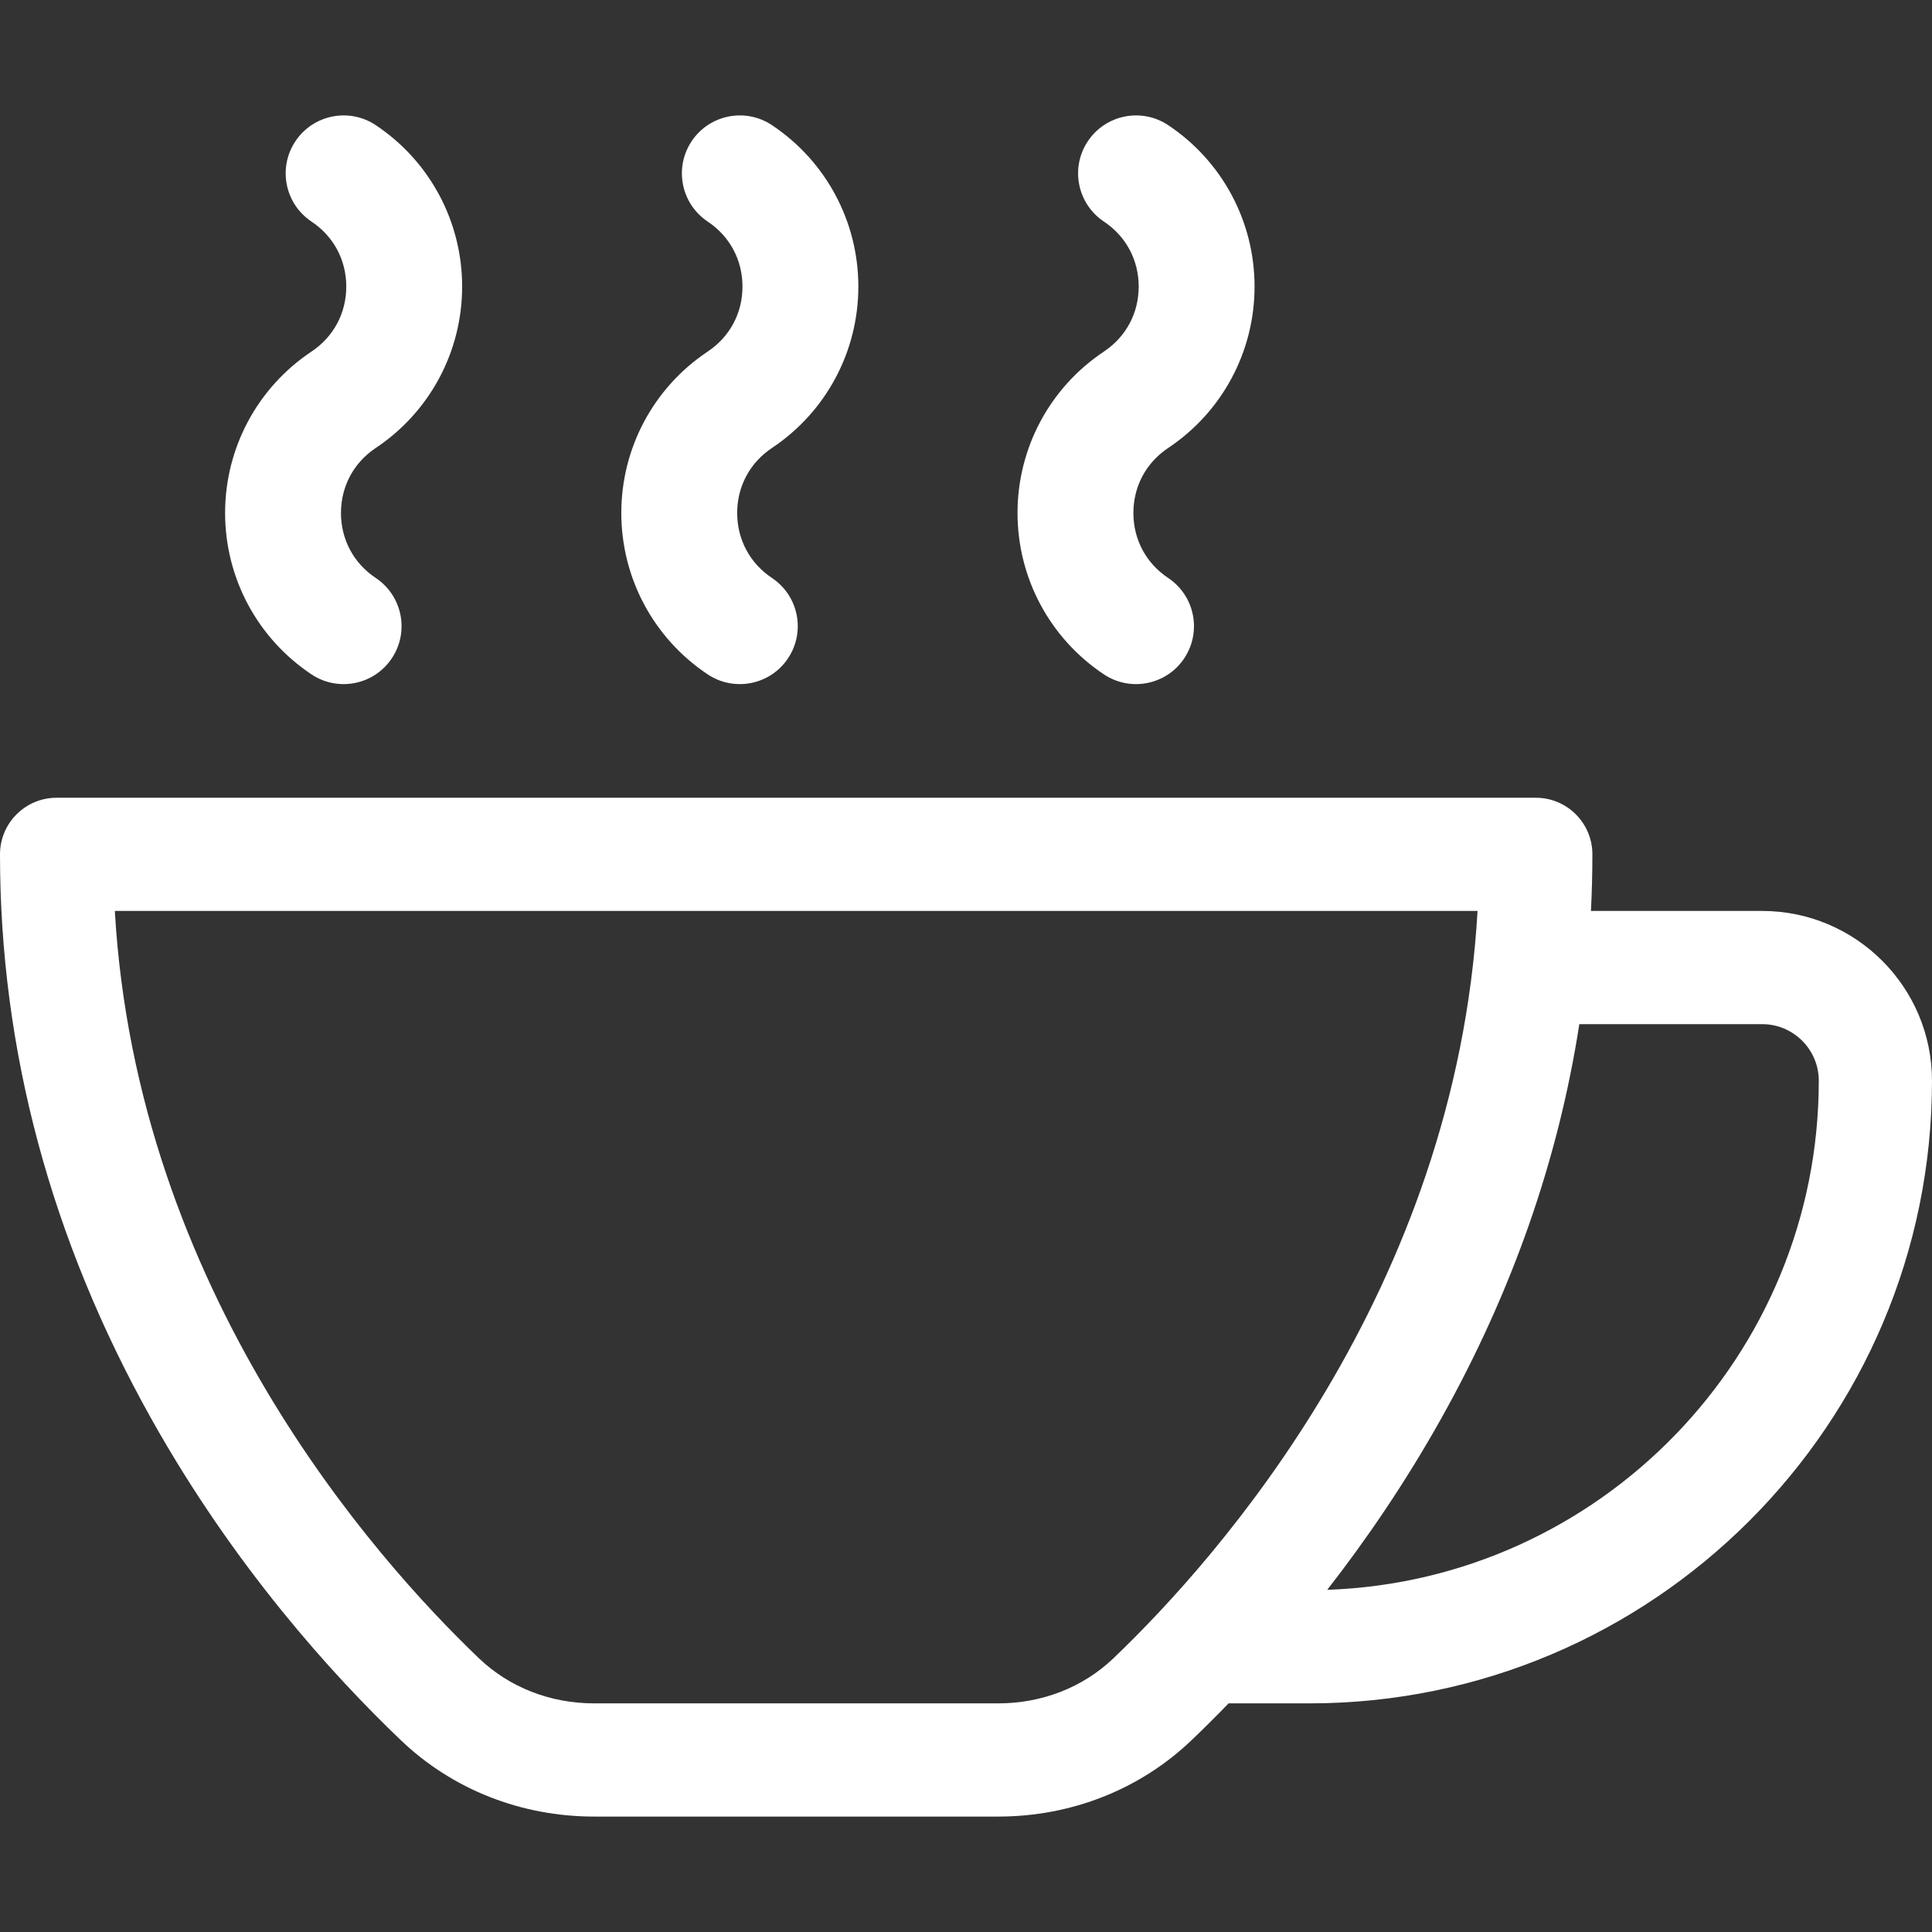 <svg id="coffee" fill="#ffffff" enable-background="new 0 0 512 512" height="512" viewBox="0 0 512 512" width="512" xmlns="http://www.w3.org/2000/svg"><rect x="0" y="0" width="512" height="512" fill="#333333" stroke="none"/><g><path d="m82.546 178.717c7.031 4.687 16.572 2.821 21.291-4.258 4.704-7.055 2.797-16.587-4.258-21.291-5.858-3.906-9.219-10.184-9.219-17.226s3.36-13.32 9.219-17.226c14.334-9.556 22.892-25.546 22.892-42.774s-8.558-33.218-22.892-42.774c-7.054-4.703-16.587-2.797-21.291 4.258s-2.797 16.587 4.258 21.291c5.858 3.906 9.219 10.184 9.219 17.226s-3.36 13.32-9.219 17.226c-14.334 9.556-22.892 25.546-22.892 42.774s8.558 33.218 22.892 42.774z"/><path d="m187.546 178.717c7.031 4.687 16.572 2.821 21.291-4.258 4.704-7.055 2.797-16.587-4.258-21.291-5.858-3.906-9.219-10.184-9.219-17.226s3.36-13.32 9.219-17.226c14.334-9.556 22.892-25.546 22.892-42.774s-8.558-33.218-22.892-42.774c-7.054-4.703-16.586-2.797-21.291 4.258-4.704 7.055-2.797 16.587 4.258 21.291 5.858 3.906 9.219 10.184 9.219 17.226s-3.36 13.32-9.219 17.226c-14.334 9.556-22.892 25.546-22.892 42.774s8.558 33.218 22.892 42.774z"/><path d="m292.546 178.717c7.031 4.687 16.572 2.821 21.291-4.258 4.704-7.055 2.797-16.587-4.258-21.291-5.858-3.906-9.219-10.184-9.219-17.226s3.36-13.32 9.219-17.226c14.334-9.556 22.892-25.546 22.892-42.774s-8.558-33.218-22.892-42.774c-7.054-4.703-16.587-2.797-21.291 4.258s-2.797 16.587 4.258 21.291c5.858 3.906 9.219 10.184 9.219 17.226s-3.36 13.32-9.219 17.226c-14.334 9.556-22.892 25.546-22.892 42.774s8.558 33.218 22.892 42.774z"/><path d="m467 241.411h-45.383c.253-4.986.383-9.986.383-15 0-8.284-6.716-15-15-15h-392c-8.284 0-15 6.716-15 15 0 51.724 13.488 102.042 40.089 149.557 21.898 39.115 48.049 67.922 66.131 85.2 13.66 13.054 31.864 20.243 51.258 20.243h107.044c19.394 0 37.598-7.189 51.258-20.243 3.058-2.922 6.351-6.182 9.81-9.757h21.41c90.981 0 165-74.019 165-165 0-24.813-20.187-45-45-45zm-171.947 198.068c-8.052 7.695-18.895 11.932-30.531 11.932h-107.044c-11.637 0-22.479-4.237-30.531-11.932-27.79-26.555-90.708-97.338-96.515-198.068h361.137c-5.808 100.73-68.726 171.513-96.516 198.068zm56.679-18.16c10.185-13.072 20.589-28.223 30.178-45.351 18.819-33.614 31.066-68.632 36.626-104.557h48.464c8.271 0 15 6.729 15 15 0 72.855-58.012 132.406-130.268 134.908z"/></g></svg>